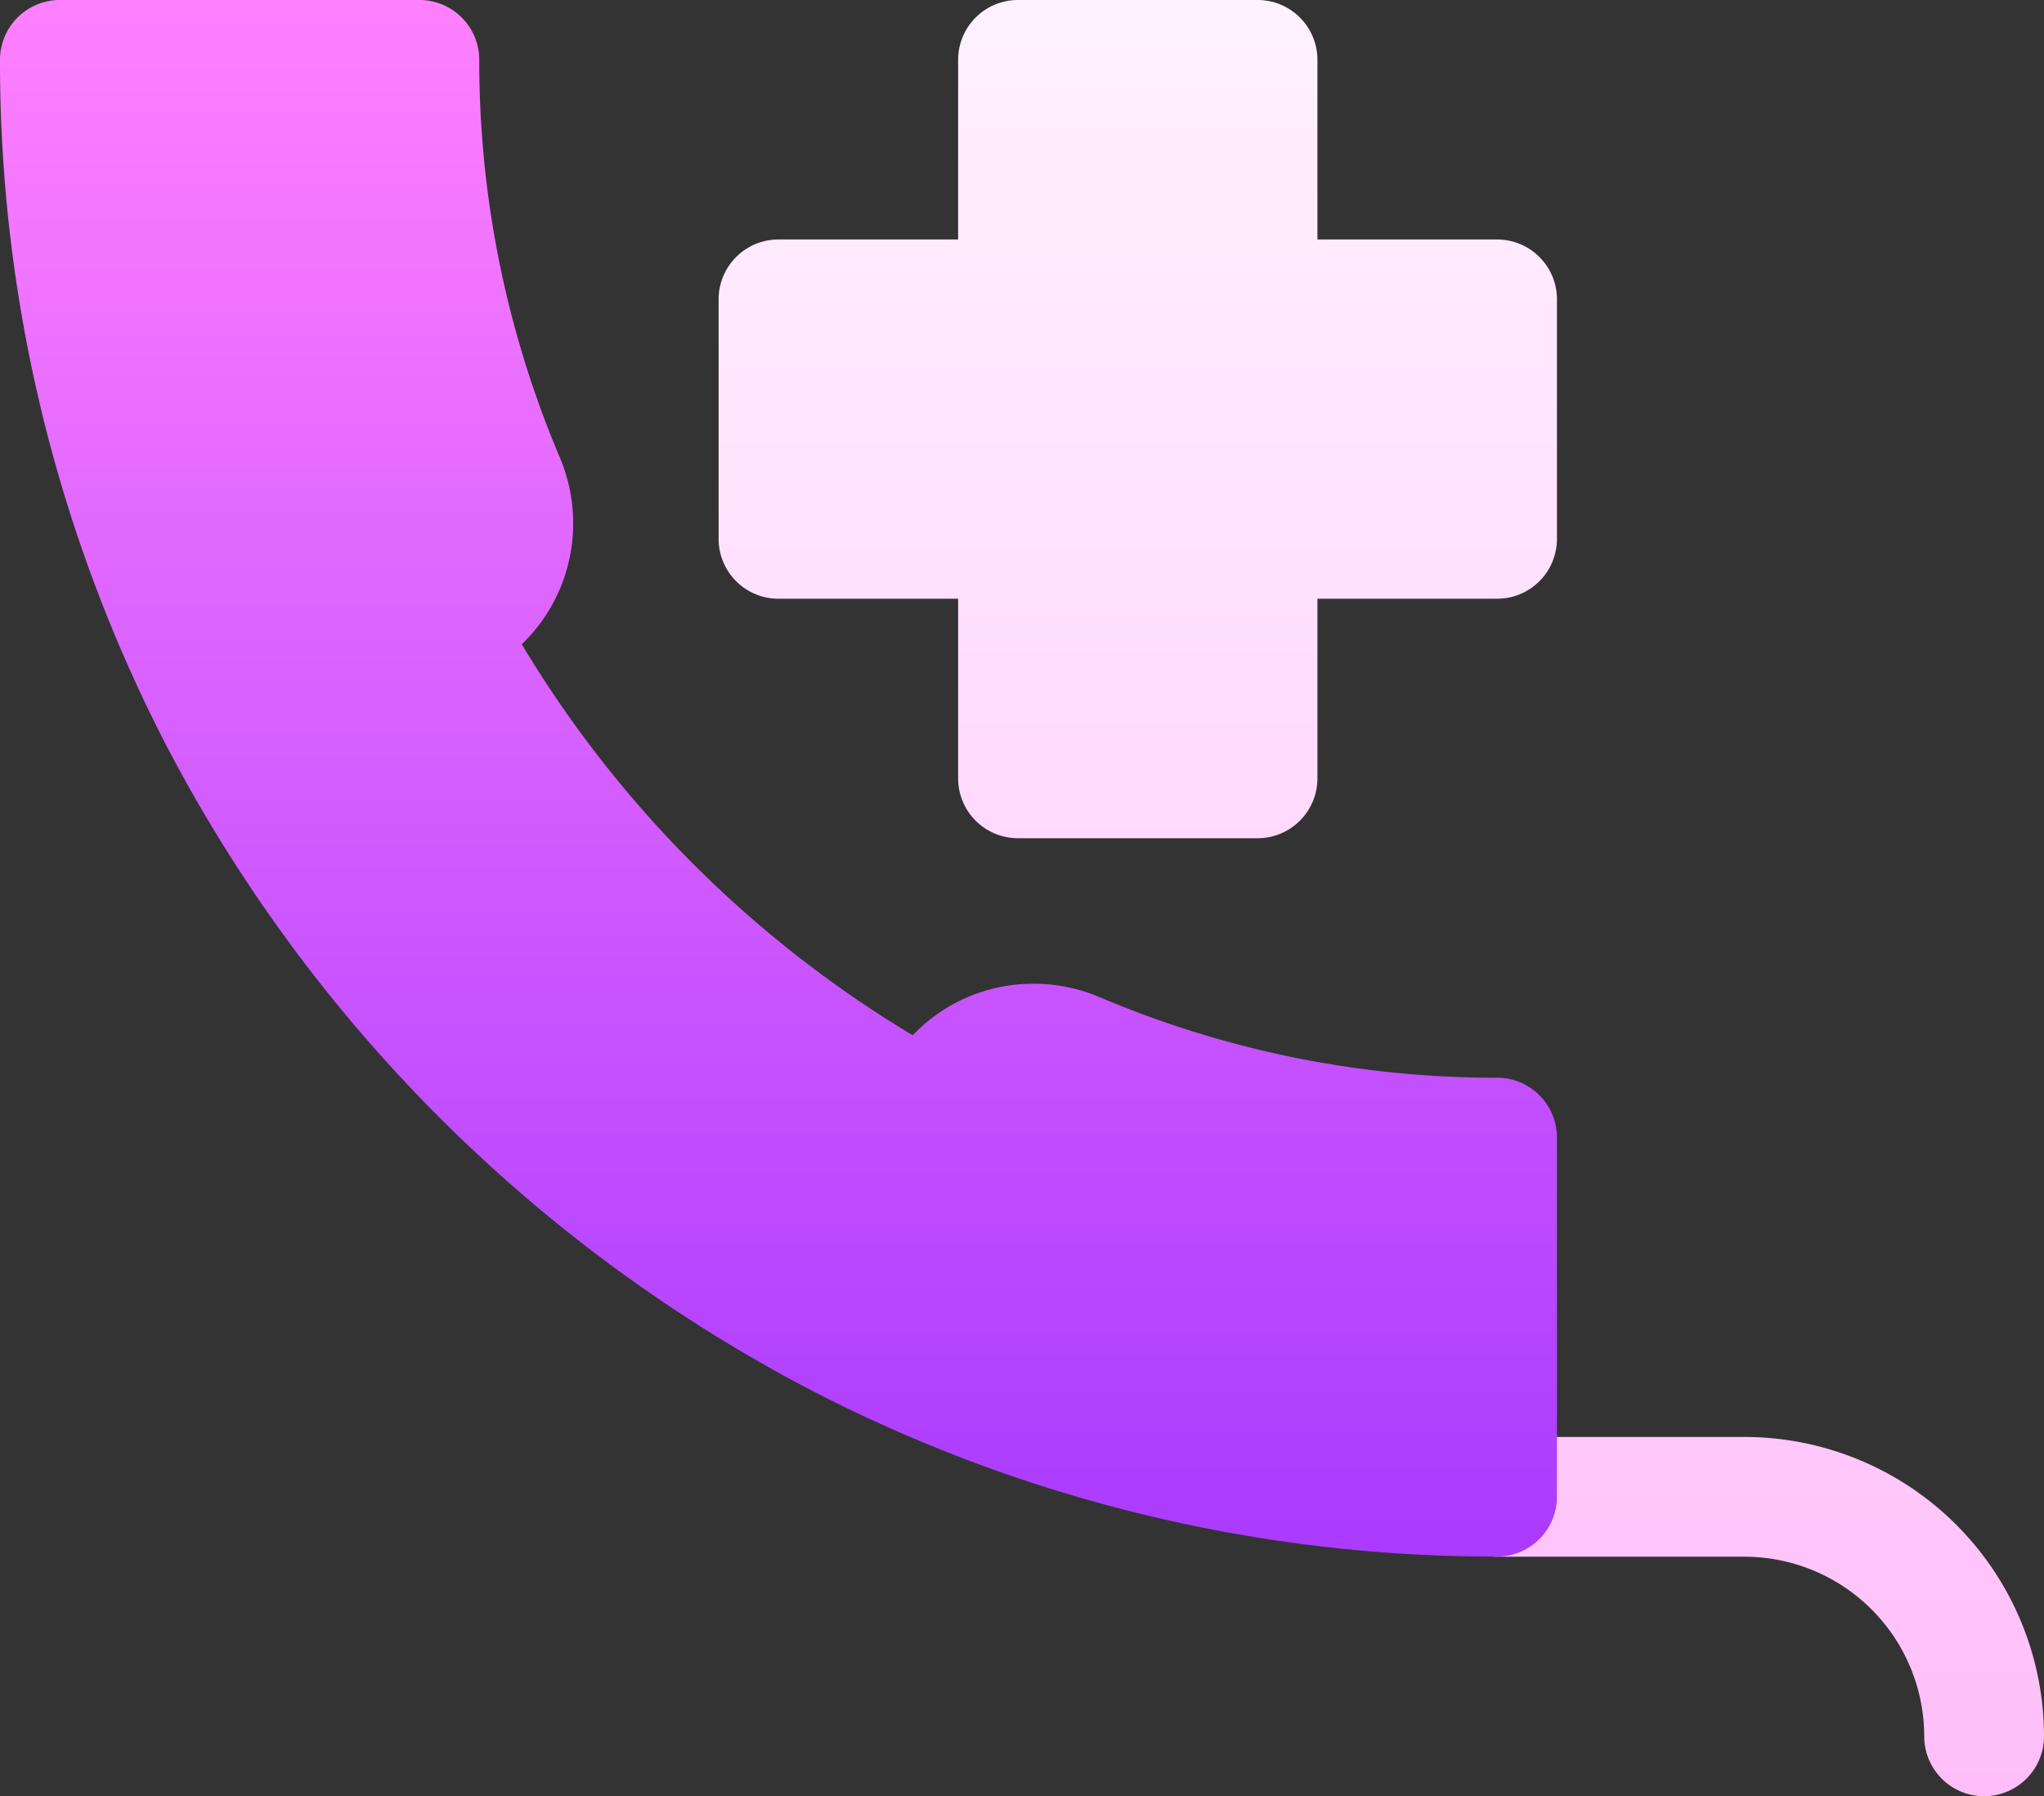 <svg xmlns="http://www.w3.org/2000/svg" xmlns:xlink="http://www.w3.org/1999/xlink" width="60.819" height="53.454" viewBox="0 0 60.819 53.454">
  <rect x="0" y="0" width="60.819" height="53.454" fill="#333333" stroke="none"/>
  <defs>
    <linearGradient id="linear-gradient" x1="0.5" y1="1" x2="0.5" gradientUnits="objectBoundingBox">
      <stop offset="0" stop-color="#ffbef9"/>
      <stop offset="1" stop-color="#fff1ff"/>
    </linearGradient>
    <linearGradient id="linear-gradient-2" x1="0.5" y1="1" x2="0.5" gradientUnits="objectBoundingBox">
      <stop offset="0" stop-color="#a93aff"/>
      <stop offset="1" stop-color="#ff81ff"/>
    </linearGradient>
  </defs>
  <g id="emergency-call" transform="translate(0)">
    <g id="Group_9587" data-name="Group 9587" transform="translate(21.382 0)">
      <g id="Group_9586" data-name="Group 9586">
        <path id="Path_1117" data-name="Path 1117" d="M210.528,73.763h-7.365a1.782,1.782,0,1,0,0,3.564h7.365a5.351,5.351,0,0,1,5.345,5.345,1.782,1.782,0,0,0,3.564,0A8.918,8.918,0,0,0,210.528,73.763Zm-5.583-26.727V39.909a1.781,1.781,0,0,0-1.782-1.782h-5.345V32.782A1.781,1.781,0,0,0,196.036,31h-7.127a1.781,1.781,0,0,0-1.782,1.782v5.345h-5.345A1.781,1.781,0,0,0,180,39.909v7.127a1.781,1.781,0,0,0,1.782,1.782h5.345v5.345a1.781,1.781,0,0,0,1.782,1.782h7.127a1.781,1.781,0,0,0,1.782-1.782V48.818h5.345A1.781,1.781,0,0,0,204.945,47.036Z" transform="translate(-180 -31)" fill="url(#linear-gradient)"/>
      </g>
    </g>
    <g id="Group_9589" data-name="Group 9589" transform="translate(0 0)">
      <g id="Group_9588" data-name="Group 9588">
        <path id="Path_1118" data-name="Path 1118" d="M44.545,63.072a30.116,30.116,0,0,1-11.832-2.4,5.027,5.027,0,0,0-3.884-.014,4.924,4.924,0,0,0-1.67,1.152A33.866,33.866,0,0,1,15.525,50.173,4.957,4.957,0,0,0,16.67,48.5a5.018,5.018,0,0,0-.01-3.88,30.193,30.193,0,0,1-2.4-11.836A1.781,1.781,0,0,0,12.473,31H1.782A1.781,1.781,0,0,0,0,32.782,44.249,44.249,0,0,0,4.9,53.09,45.256,45.256,0,0,0,24.232,72.423a44.286,44.286,0,0,0,20.313,4.9,1.781,1.781,0,0,0,1.782-1.782V64.854A1.781,1.781,0,0,0,44.545,63.072Z" transform="translate(0 -31)" fill="url(#linear-gradient-2)"/>
      </g>
    </g>
  </g>
</svg>
